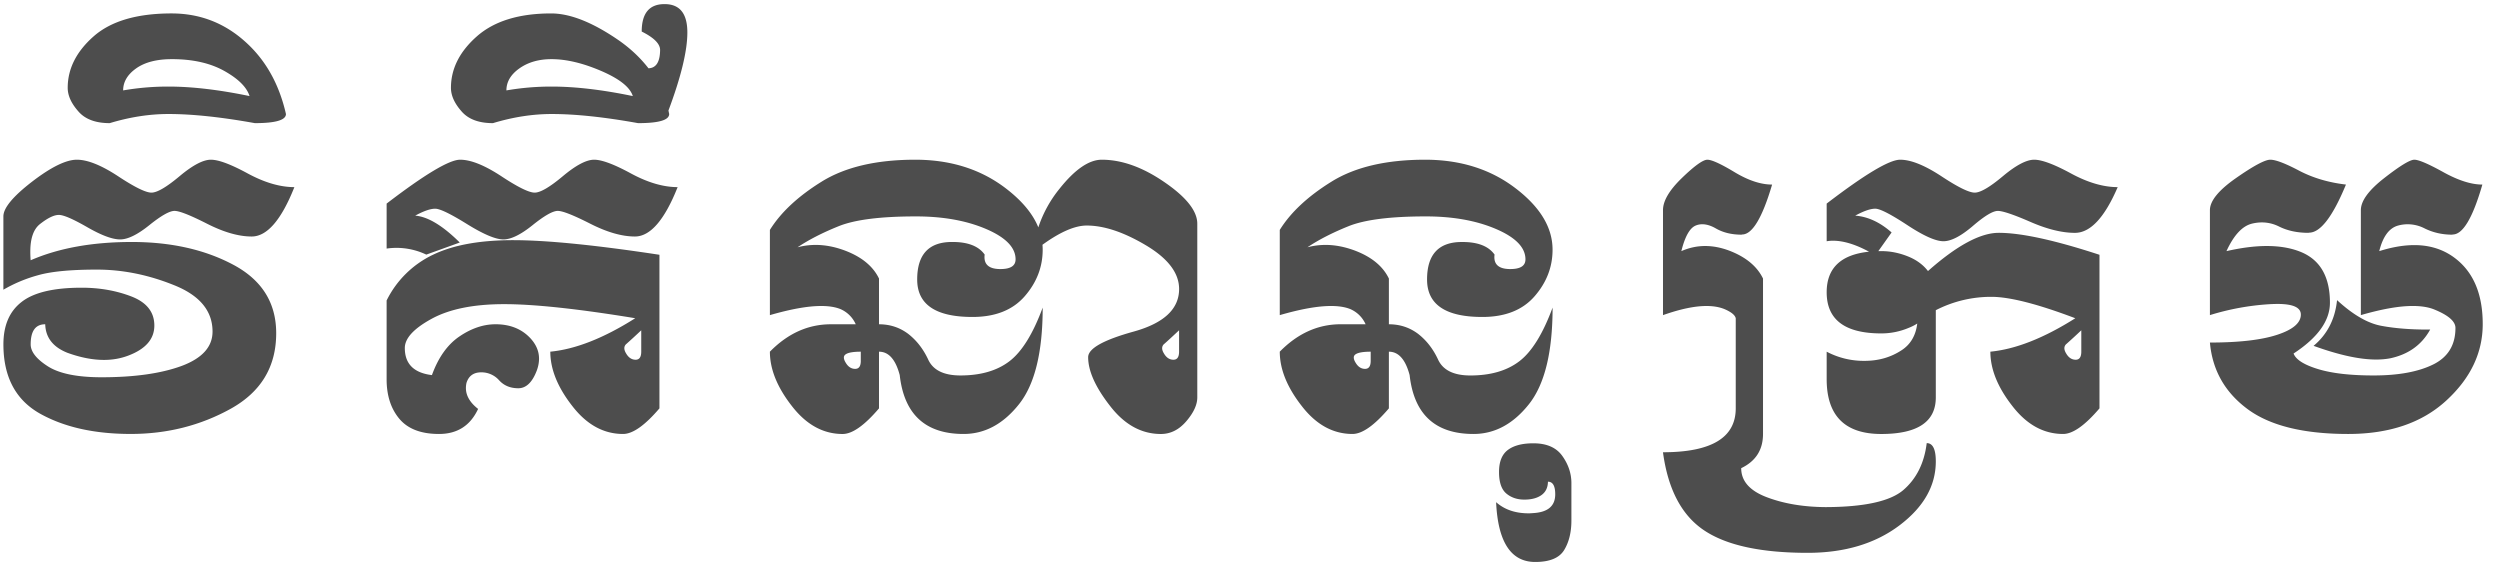 <svg xmlns="http://www.w3.org/2000/svg" width="121" height="28" fill="none"><path fill="#4D4D4D" d="M1.484 12.597c1.356-.59 2.987-.885 4.895-.885 1.901 0 3.541.369 4.92 1.106 1.38.738 2.069 1.841 2.069 3.31 0 1.622-.734 2.84-2.2 3.655-1.468.814-3.082 1.22-4.842 1.22-1.76 0-3.228-.33-4.401-.99C.75 19.346.165 18.23.165 16.668c0-.915.292-1.599.88-2.053.586-.46 1.555-.69 2.904-.69.88 0 1.688.143 2.421.428.734.287 1.1.754 1.1 1.404 0 .648-.416 1.132-1.25 1.45-.37.142-.765.213-1.188.213-.546 0-1.135-.115-1.77-.345-.698-.278-1.055-.738-1.073-1.38-.47 0-.704.324-.704.973 0 .354.277.708.831 1.062.555.354 1.422.53 2.601.53 1.585 0 2.876-.182 3.874-.548.997-.372 1.496-.926 1.496-1.663 0-1.003-.622-1.753-1.866-2.248-1.244-.502-2.488-.752-3.732-.752-1.245 0-2.185.088-2.822.265a7.02 7.02 0 0 0-1.703.708v-3.549c0-.407.464-.967 1.39-1.681.922-.708 1.644-1.062 2.166-1.062.516 0 1.18.265 1.99.796.803.531 1.344.797 1.62.797.275 0 .73-.266 1.364-.797.633-.53 1.138-.796 1.514-.796.37 0 .962.22 1.778.664.816.442 1.57.663 2.262.663-.633 1.593-1.323 2.39-2.068 2.39-.628 0-1.349-.207-2.161-.62-.813-.413-1.337-.62-1.572-.62-.24 0-.647.23-1.219.69-.572.46-1.043.691-1.413.691-.375 0-.906-.198-1.593-.593-.687-.395-1.144-.593-1.373-.593-.235 0-.54.148-.915.443-.312.248-.467.693-.467 1.336 0 .13.005.269.017.416ZM8.303.65c1.344 0 2.517.443 3.521 1.328 1.01.885 1.681 2.065 2.016 3.54 0 .295-.502.442-1.505.442-1.637-.295-3.031-.442-4.181-.442-.921 0-1.87.147-2.844.442-.692 0-1.203-.194-1.531-.584-.335-.383-.502-.758-.502-1.124 0-.926.42-1.758 1.259-2.496C5.375 1.02 6.63.65 8.303.65ZM5.96 4.376a12.674 12.674 0 0 1 2.192-.186c1.145 0 2.453.154 3.926.46-.135-.43-.543-.836-1.223-1.217-.68-.38-1.526-.57-2.535-.57-.734 0-1.31.149-1.73.447-.42.298-.63.653-.63 1.066ZM20.632 12.323a3.35 3.35 0 0 0-1.919-.292V9.854c1.849-1.416 3.034-2.124 3.556-2.124.517 0 1.18.265 1.99.796.803.531 1.344.797 1.62.797.275 0 .73-.266 1.364-.797.633-.53 1.138-.796 1.514-.796.37 0 .962.22 1.778.664.816.442 1.57.663 2.262.663-.633 1.593-1.323 2.39-2.068 2.39-.628 0-1.349-.207-2.161-.62-.813-.413-1.337-.62-1.572-.62-.24 0-.647.23-1.219.69-.572.46-1.043.691-1.413.691-.375 0-.962-.248-1.76-.743-.799-.496-1.312-.744-1.54-.744-.235 0-.558.112-.969.336.61.048 1.33.481 2.157 1.301l-1.62.585Zm.295.022c.977-.481 2.278-.721 3.903-.721 1.626 0 3.988.236 7.087.707v7.434c-.704.826-1.292 1.239-1.76 1.239-.946 0-1.767-.454-2.466-1.363-.704-.903-1.056-1.775-1.056-2.62 1.22-.117 2.591-.657 4.11-1.619-2.763-.454-4.879-.681-6.346-.681-1.473 0-2.642.236-3.507.708-.866.472-1.299.944-1.299 1.416 0 .767.437 1.204 1.312 1.31.31-.856.755-1.48 1.333-1.872.578-.392 1.16-.589 1.747-.589.705 0 1.268.227 1.69.681.277.302.414.629.414.983 0 .183-.035.372-.105.566-.218.578-.517.867-.898.867-.388 0-.699-.13-.933-.39a1.14 1.14 0 0 0-.872-.38h-.009c-.358.006-.59.178-.695.514a1.181 1.181 0 0 0-.027.247c0 .366.197.703.59 1.01-.375.808-1.006 1.212-1.892 1.212-.869 0-1.509-.245-1.92-.735-.41-.49-.616-1.127-.616-1.911v-3.814a4.805 4.805 0 0 1 2.215-2.2Zm9.837 5.066c.181 0 .272-.13.272-.39v-1.035a32.02 32.02 0 0 1-.713.655.268.268 0 0 0-.105.213c0 .076.029.162.088.256.117.201.27.301.458.301ZM32.168.199c.734 0 1.1.457 1.1 1.372 0 .89-.305 2.15-.915 3.779l.035.168c0 .295-.501.442-1.505.442-1.637-.295-3.03-.442-4.18-.442-.922 0-1.87.147-2.844.442-.693 0-1.203-.194-1.532-.584-.334-.383-.501-.758-.501-1.124 0-.926.42-1.758 1.258-2.496.84-.737 2.037-1.106 3.592-1.106.933 0 2.037.443 3.31 1.328.551.39 1.018.832 1.4 1.327.37-.011.557-.306.563-.885 0-.3-.297-.598-.89-.893 0-.885.367-1.328 1.1-1.328h.01ZM24.51 4.376a12.673 12.673 0 0 1 2.192-.186c1.144 0 2.453.154 3.926.46-.135-.43-.645-.836-1.532-1.217-.886-.38-1.687-.57-2.403-.57-.616 0-1.134.149-1.554.447-.42.298-.629.653-.629 1.066ZM50.456 11.845c.006.083.01.163.01.239 0 .838-.291 1.59-.872 2.257-.581.666-1.423 1-2.526 1-1.784 0-2.676-.605-2.676-1.814 0-1.21.56-1.815 1.681-1.815h.035c.746 0 1.262.204 1.55.61a.84.84 0 0 0-.009.124c0 .372.24.564.722.576h.052c.488 0 .731-.156.731-.47 0-.571-.475-1.061-1.426-1.468-.95-.407-2.083-.61-3.398-.61-1.707 0-2.953.157-3.736.473-.784.316-1.448.656-1.994 1.022.288-.077.581-.115.88-.115.458 0 .93.091 1.418.274.81.307 1.358.758 1.646 1.354v2.213c.528 0 .997.153 1.408.46.405.313.728.726.969 1.239.234.52.757.778 1.566.778.98 0 1.771-.23 2.373-.69.601-.46 1.137-1.324 1.606-2.593 0 2.154-.381 3.711-1.144 4.672-.763.962-1.658 1.443-2.685 1.443-1.848 0-2.878-.95-3.09-2.85-.199-.754-.533-1.132-1.003-1.132v2.743c-.704.826-1.29 1.24-1.76 1.24-.945 0-1.767-.455-2.465-1.363-.704-.903-1.056-1.776-1.056-2.62.868-.885 1.851-1.327 2.949-1.327h1.206a1.43 1.43 0 0 0-.74-.735c-.246-.1-.557-.15-.933-.15-.64 0-1.467.148-2.482.442v-4.124c.528-.849 1.363-1.628 2.504-2.336s2.65-1.062 4.529-1.062c1.708 0 3.163.458 4.366 1.372.792.602 1.323 1.236 1.593 1.903a5.913 5.913 0 0 1 1.039-1.886c.74-.926 1.417-1.389 2.033-1.389.969 0 1.981.363 3.037 1.09 1.056.724 1.585 1.394 1.585 2.008v8.407c0 .354-.177.738-.529 1.15-.352.413-.763.62-1.232.62-.945 0-1.766-.454-2.465-1.363-.704-.903-1.056-1.687-1.056-2.354 0-.419.733-.832 2.2-1.239 1.468-.407 2.202-1.094 2.202-2.061 0-.774-.536-1.478-1.607-2.116-1.071-.637-2.026-.956-2.865-.956-.571 0-1.284.31-2.14.929Zm-8.794 5.62v-.443c-.346 0-.584.038-.712.115-.07.041-.106.097-.106.168 0 .07.029.153.088.248.117.2.27.3.458.3.182 0 .273-.129.273-.389Zm15.132-.054c.182 0 .273-.13.273-.39v-1.035c-.346.325-.584.543-.713.655a.268.268 0 0 0-.106.213c0 .076.03.162.088.256.118.201.27.301.458.301ZM67.222 17.022v2.743c-.704.826-1.291 1.239-1.76 1.239-.946 0-1.767-.454-2.465-1.363-.704-.903-1.056-1.775-1.056-2.62.868-.884 1.85-1.327 2.948-1.327h1.206a1.43 1.43 0 0 0-.74-.734c-.246-.1-.557-.15-.932-.15-.64 0-1.467.147-2.482.442v-4.124c.528-.85 1.362-1.628 2.504-2.336 1.14-.708 2.65-1.062 4.528-1.062 1.708 0 3.163.457 4.366 1.372 1.204.914 1.805 1.908 1.805 2.982 0 .838-.29 1.59-.871 2.257s-1.424 1-2.527 1c-1.784 0-2.676-.605-2.676-1.814 0-1.21.56-1.814 1.682-1.814h.035c.745 0 1.262.203 1.55.61a.827.827 0 0 0-.01.124c0 .372.241.563.722.575h.053c.487 0 .73-.156.73-.469 0-.572-.474-1.062-1.425-1.469-.95-.407-2.084-.61-3.398-.61-1.708 0-2.953.158-3.737.473-.783.316-1.448.656-1.993 1.022.287-.077.58-.115.88-.115.458 0 .93.092 1.417.274.81.307 1.359.759 1.646 1.354v2.213c.529 0 .998.153 1.409.46.405.313.728.726.968 1.24.235.518.757.778 1.567.778.98 0 1.77-.23 2.372-.69.602-.46 1.138-1.325 1.607-2.594 0 2.154-.382 3.712-1.144 4.673-.763.961-1.658 1.442-2.685 1.442-1.85 0-2.879-.95-3.09-2.849-.2-.755-.535-1.133-1.004-1.133Zm-.88.442v-.442c-.347 0-.584.038-.714.115-.07.041-.105.097-.105.168 0 .07.029.153.088.248.117.2.27.3.458.3.181 0 .273-.129.273-.389ZM73.776 24.181c-.346 0-.637-.099-.871-.296-.235-.198-.352-.545-.352-1.04 0-.496.142-.851.426-1.066.285-.216.697-.323 1.237-.323.64 0 1.105.202 1.396.606.29.404.438.836.444 1.296v1.832c0 .572-.117 1.05-.352 1.434-.234.383-.701.575-1.4.575-1.173 0-1.804-.965-1.892-2.894.405.36.93.54 1.576.54.059 0 .123-.003.194-.01.727-.035 1.091-.338 1.091-.91 0-.408-.117-.611-.352-.611-.006.289-.112.506-.317.65-.205.145-.481.217-.828.217ZM85.33 21.004c0 .767-.352 1.319-1.056 1.655 0 .625.414 1.094 1.242 1.407.827.313 1.777.472 2.852.478 1.86-.006 3.11-.28 3.75-.823.639-.549 1.017-1.307 1.135-2.274.293 0 .44.294.44.885 0 1.18-.587 2.212-1.76 3.097-1.175.885-2.656 1.328-4.446 1.328-2.26 0-3.929-.364-5.009-1.089-1.085-.726-1.749-1.986-1.99-3.779 2.348 0 3.522-.708 3.522-2.124v-4.362c-.035-.154-.217-.302-.546-.443-.246-.1-.537-.15-.871-.15-.57 0-1.27.147-2.104.442v-5.08c0-.448.305-.967.915-1.557.61-.59 1.021-.885 1.233-.885.21 0 .65.2 1.316.602.665.401 1.271.601 1.817.601-.475 1.611-.959 2.416-1.452 2.416a.065.065 0 0 1-.027.009c-.487 0-.906-.103-1.258-.31-.23-.13-.444-.194-.643-.194a.826.826 0 0 0-.317.062c-.288.118-.52.53-.696 1.239.376-.165.76-.248 1.154-.248.375 0 .76.074 1.153.22.81.307 1.358.76 1.646 1.355v7.522Zm5.581-8.85h.141c.44 0 .871.086 1.294.257.41.165.734.402.968.708 1.392-1.233 2.533-1.85 3.425-1.85 1.091 0 2.716.355 4.876 1.063v7.433c-.704.826-1.291 1.239-1.76 1.239-.945 0-1.767-.454-2.465-1.363-.704-.903-1.056-1.775-1.056-2.62 1.22-.117 2.59-.657 4.111-1.618-1.825-.691-3.178-1.036-4.058-1.036a5.85 5.85 0 0 0-2.694.646v4.222c0 1.18-.88 1.77-2.64 1.77-1.761 0-2.642-.885-2.642-2.655v-1.328a3.836 3.836 0 0 0 1.84.443c.669 0 1.265-.171 1.787-.514.434-.283.687-.713.757-1.292-.13.083-.27.154-.422.213a3.382 3.382 0 0 1-1.32.265c-1.761 0-2.642-.663-2.642-1.991 0-1.168.684-1.823 2.05-1.964-.656-.354-1.238-.531-1.742-.531-.105 0-.208.008-.308.026V9.854c1.849-1.416 3.034-2.124 3.556-2.124.517 0 1.18.265 1.99.796.804.532 1.343.797 1.62.797.276 0 .73-.265 1.364-.797.634-.53 1.139-.796 1.514-.796.37 0 .963.221 1.779.664.815.442 1.569.663 2.262.663-.634 1.475-1.324 2.213-2.069 2.213-.628 0-1.347-.178-2.157-.531-.815-.354-1.34-.531-1.576-.531-.24 0-.645.244-1.214.734-.575.49-1.048.734-1.417.734-.376 0-.963-.262-1.76-.788-.8-.524-1.313-.787-1.541-.787-.235 0-.558.112-.969.336.61.048 1.197.319 1.76.814l-.642.904Zm9.551 5.257c.182 0 .273-.13.273-.39v-1.035a31.11 31.11 0 0 1-.713.655.268.268 0 0 0-.106.213c0 .076.03.162.088.256.118.201.27.301.458.301ZM106.96 10.172c0-.448.422-.967 1.268-1.557.845-.59 1.396-.885 1.654-.885.259 0 .721.175 1.387.526.666.351 1.424.577 2.275.677-.64 1.552-1.235 2.328-1.787 2.328a.062.062 0 0 1-.026.008c-.546 0-1.024-.103-1.435-.31a1.836 1.836 0 0 0-.818-.194c-.165 0-.329.021-.493.062-.464.118-.872.561-1.224 1.328.722-.165 1.373-.248 1.954-.248.652 0 1.218.103 1.699.31.904.394 1.355 1.206 1.355 2.433 0 .873-.586 1.693-1.76 2.46.111.295.504.546 1.18.752.674.207 1.572.31 2.693.31 1.203 0 2.164-.177 2.883-.531.719-.354 1.079-.944 1.079-1.77 0-.324-.359-.629-1.075-.912-.269-.1-.601-.15-.994-.15-.658 0-1.494.148-2.509.442v-5.079c0-.448.378-.967 1.136-1.557.757-.59 1.24-.885 1.452-.885.212 0 .679.2 1.405.602.724.401 1.353.601 1.888.601-.464 1.611-.943 2.416-1.435 2.416a.065.065 0 0 1-.027.009c-.487 0-.936-.103-1.347-.31a1.798 1.798 0 0 0-.801-.194c-.158 0-.314.02-.466.062-.434.118-.739.53-.915 1.239.616-.195 1.182-.292 1.698-.292.74 0 1.382.2 1.928.601.922.679 1.382 1.752 1.382 3.222 0 1.386-.587 2.62-1.761 3.698-1.173 1.08-2.757 1.62-4.753 1.62-2.171 0-3.8-.406-4.885-1.217-1.086-.811-1.687-1.88-1.805-3.208 1.408 0 2.494-.125 3.257-.376.763-.25 1.144-.577 1.144-.978 0-.342-.375-.514-1.126-.514-.112 0-.232.004-.361.01-.992.059-1.963.235-2.914.53v-5.079Zm6.153 4.354c.775.714 1.496 1.13 2.166 1.248.639.118 1.378.177 2.218.177h.123c-.405.737-1.048 1.2-1.928 1.39-.211.04-.44.061-.687.061-.798 0-1.807-.22-3.028-.663.664-.555 1.042-1.292 1.136-2.213Z"/></svg>